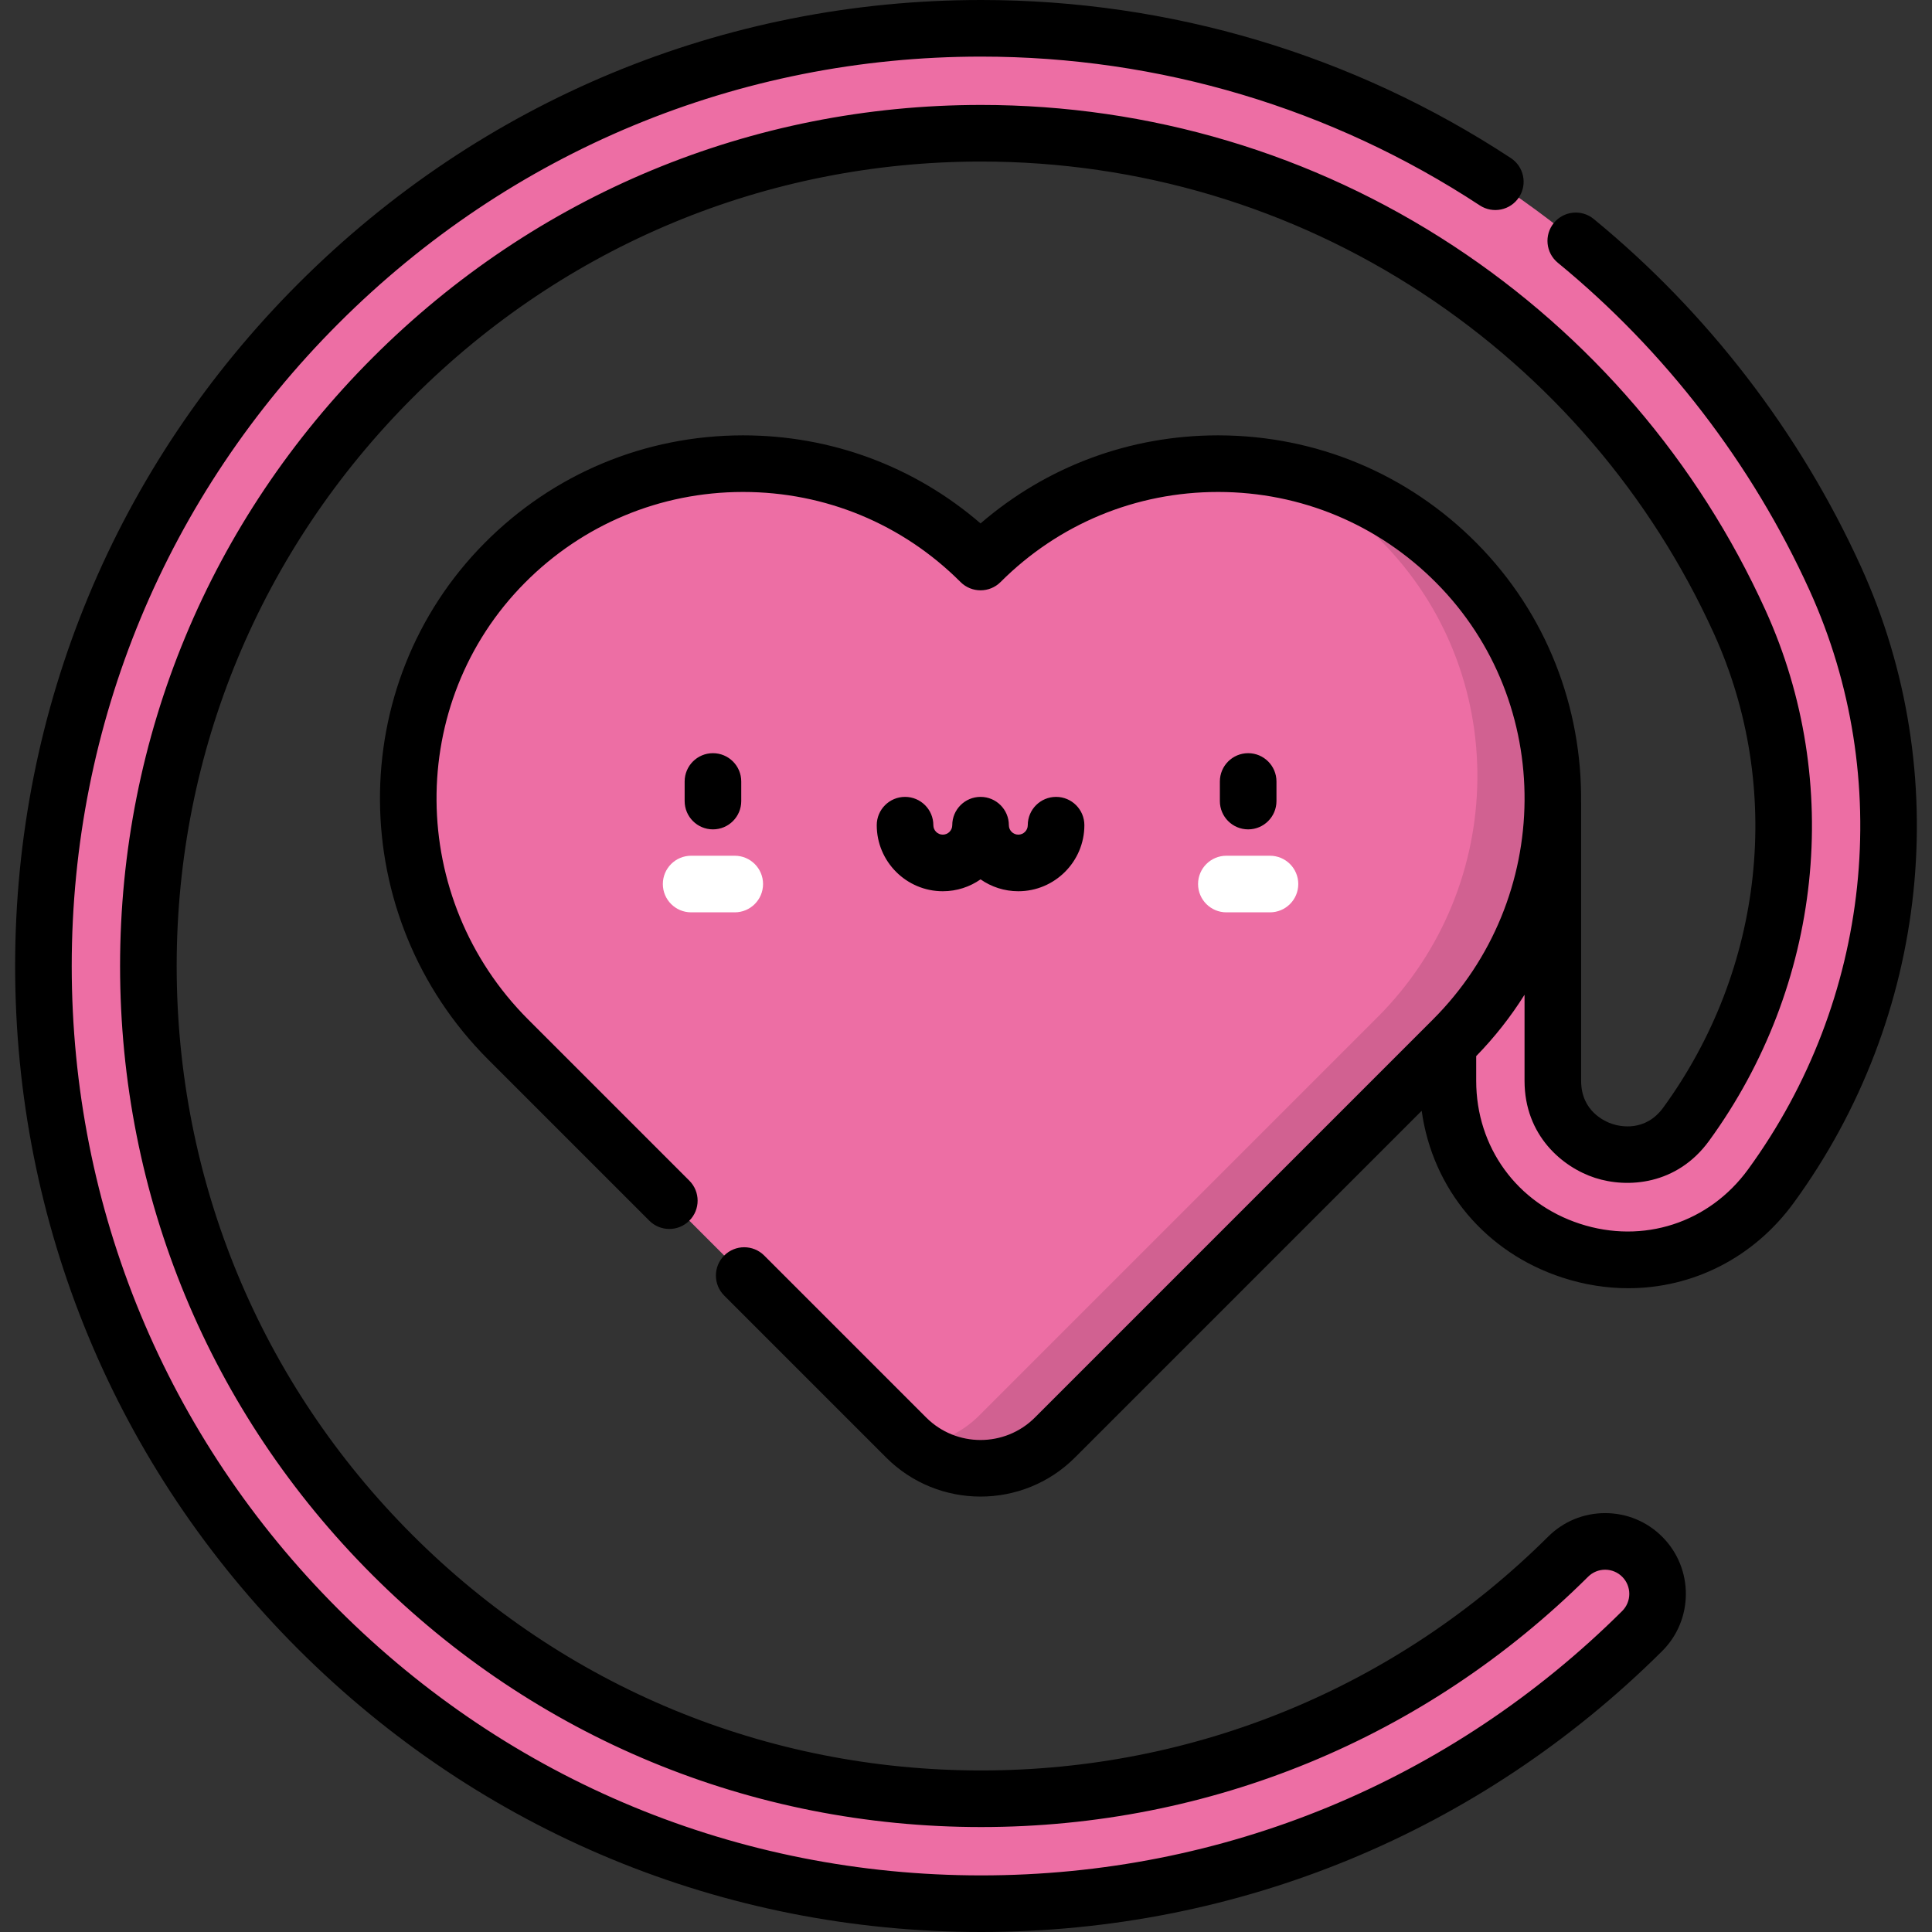 <?xml version="1.0" encoding="iso-8859-1"?>
<!-- Generator: Adobe Illustrator 19.0.0, SVG Export Plug-In . SVG Version: 6.00 Build 0)  -->
<svg version="1.1" id="Capa_1" xmlns="http://www.w3.org/2000/svg" xmlns:xlink="http://www.w3.org/1999/xlink" x="0px" y="0px"
	 viewBox="0 0 512 512" style="enable-background:new 0 0 512 512;" xml:space="preserve">
<rect x="0" y="0" width="512" height="512" fill="#333333" stroke="none"/>
<g>
	<path style="fill:#ED6EA4;" d="M260.008,504.5c-66.377,0-128.781-25.849-175.716-72.784
		C37.357,384.78,11.508,322.378,11.508,256.001c0-66.223,25.891-128.586,72.903-175.598C131.424,33.391,193.786,7.5,260.009,7.5
		c48.653,0,95.774,14.062,136.27,40.664c39.455,25.919,70.605,62.279,90.083,105.149c23.753,52.279,17.224,113.972-17.041,161.001
		c-12.297,16.88-33.073,23.61-52.93,17.14c-19.857-6.466-32.687-24.139-32.687-45.022v-73.95c0-7.68,6.225-13.906,13.906-13.906
		c7.68,0,13.906,6.225,13.906,13.906v73.95c0,10.458,6.967,16.454,13.488,18.577c6.519,2.122,15.681,1.379,21.839-7.072
		c28.372-38.942,33.813-89.95,14.198-133.121c-17.3-38.078-44.975-70.378-80.032-93.408c-35.948-23.615-77.789-36.097-121-36.097
		c-58.795,0-114.173,22.998-155.932,64.757C62.317,141.827,39.32,197.206,39.32,256c0,58.947,22.956,114.367,64.638,156.05
		c41.683,41.682,97.103,64.638,156.05,64.638c58.691,0,113.938-22.784,155.565-64.154c5.448-5.415,14.252-5.387,19.666,0.06
		c5.413,5.448,5.386,14.252-0.061,19.665C388.305,478.845,326.095,504.5,260.008,504.5z"/>
	<path style="fill:#ED6EA4;" d="M259.858,148.943c-34.83-34.83-91.348-34.756-126.085,0.223
		c-34.661,34.902-33.876,91.542,0.905,126.324l105.471,105.471c10.885,10.885,28.533,10.885,39.418,0L385.038,275.49
		c34.781-34.781,35.566-91.422,0.905-126.324C351.206,114.187,294.689,114.112,259.858,148.943z"/>
</g>
<path style="opacity:0.12;enable-background:new    ;" d="M385.944,149.166c-13.591-13.685-30.516-22.027-48.172-25.026
	c10.239,4.374,19.827,10.75,28.159,19.14c34.661,34.901,33.876,91.542-0.905,126.324L259.555,375.075
	c-4.75,4.75-10.788,7.426-16.99,8.031c10.941,8.679,26.889,7.968,37.003-2.145L385.039,275.49
	C419.82,240.708,420.605,184.067,385.944,149.166z"/>
<g>
	<path style="fill:#FFFFFF;" d="M194.717,241.779H183.16c-4.142,0-7.5-3.357-7.5-7.5s3.358-7.5,7.5-7.5h11.557
		c4.142,0,7.5,3.357,7.5,7.5C202.217,238.422,198.859,241.779,194.717,241.779z"/>
	<path style="fill:#FFFFFF;" d="M336.556,241.779h-11.557c-4.142,0-7.5-3.357-7.5-7.5s3.358-7.5,7.5-7.5h11.557
		c4.142,0,7.5,3.357,7.5,7.5C344.056,238.422,340.698,241.779,336.556,241.779z"/>
</g>
<path d="M493.19,150.21c-16.147-35.54-40.644-67.413-70.84-92.176c-3.203-2.625-7.929-2.158-10.555,1.044
	c-2.626,3.203-2.159,7.929,1.044,10.556c28.431,23.313,51.493,53.321,66.696,86.781c22.637,49.822,16.401,108.634-16.274,153.482
	c-10.349,14.206-27.836,19.871-44.545,14.424c-16.711-5.441-27.509-20.313-27.509-37.89v-6.546
	c4.927-5.054,9.193-10.511,12.811-16.265v22.811c0,14.49,10.055,22.905,18.667,25.709c8.609,2.8,21.691,1.922,30.222-9.787
	c29.961-41.123,35.695-95.014,14.964-140.64c-17.887-39.37-46.499-72.765-82.742-96.574c-37.175-24.42-80.441-37.328-125.118-37.328
	c-60.798,0-118.059,23.778-161.235,66.953C55.598,137.941,31.82,195.202,31.82,256.001c0,60.951,23.736,118.254,66.835,161.353
	c43.1,43.099,100.403,66.834,161.354,66.834c60.686,0,117.811-23.558,160.852-66.334c1.209-1.202,2.812-1.863,4.516-1.863h0.02
	c1.711,0.006,3.317,0.677,4.523,1.89c2.49,2.506,2.477,6.57-0.027,9.061C384.432,472.119,324.1,497,260.008,497
	c-64.373,0-124.894-25.068-170.413-70.588S19.008,320.373,19.008,256.001c0-64.221,25.111-124.699,70.707-170.294
	C135.31,40.11,195.788,15,260.009,15c47.185,0,92.883,13.636,132.152,39.433c3.461,2.274,8.112,1.311,10.386-2.15
	c2.274-3.462,1.311-8.112-2.151-10.387C358.675,14.487,310.129,0,260.009,0C191.782,0,127.536,26.671,79.108,75.1
	c-48.429,48.429-75.1,112.674-75.1,180.901c0,68.379,26.629,132.665,74.981,181.018C127.341,485.371,191.628,512,260.008,512
	c68.082,0,132.169-26.43,180.457-74.42c8.371-8.319,8.413-21.899,0.094-30.273c-4.031-4.056-9.399-6.299-15.117-6.316h-0.067
	c-5.692,0-11.049,2.209-15.089,6.225c-40.212,39.964-93.582,61.973-150.278,61.973c-56.943,0-110.48-22.176-150.747-62.441
	C68.995,366.481,46.82,312.945,46.82,256.001c0-56.792,22.218-110.286,62.561-150.629s93.837-62.561,150.629-62.561
	c41.743,0,82.16,12.056,116.883,34.865c33.871,22.251,60.608,53.456,77.321,90.242c18.498,40.713,13.352,88.841-13.432,125.602
	c-4.773,6.552-11.506,4.99-13.456,4.357c-1.949-0.635-8.31-3.336-8.31-11.445v-73.591c0-0.077-0.009-0.151-0.011-0.227
	c0.262-24.915-8.965-49.828-27.74-68.733c-18.21-18.337-42.469-28.46-68.308-28.505c-0.058,0-0.114-0.001-0.172-0.001
	c-23.348,0-45.427,8.235-62.928,23.336c-17.501-15.102-39.578-23.336-62.927-23.336c-0.057,0-0.116,0.001-0.172,0.001
	c-25.838,0.044-50.097,10.168-68.308,28.505c-37.362,37.622-36.948,99.04,0.924,136.912l42.7,42.7c2.929,2.927,7.678,2.929,10.607,0
	c2.929-2.93,2.929-7.678,0-10.607l-42.7-42.7c-32.043-32.043-32.441-83.961-0.887-115.734c15.38-15.487,35.868-24.038,57.69-24.075
	h0.146c21.768,0,42.229,8.474,57.625,23.87c2.928,2.927,7.677,2.929,10.606,0c15.397-15.397,35.855-23.87,57.625-23.87h0.146
	c21.822,0.037,42.31,8.588,57.69,24.075c31.554,31.773,31.156,83.691-0.887,115.734L274.264,375.657
	c-7.943,7.944-20.869,7.944-28.812,0l-42.926-42.927c-2.929-2.928-7.678-2.928-10.606,0c-2.929,2.93-2.929,7.678,0,10.607
	l42.926,42.927c6.896,6.896,15.954,10.343,25.012,10.343c9.059,0,18.117-3.447,25.013-10.343l91.89-91.891
	c2.872,20.652,16.873,37.556,37.308,44.21c5.808,1.893,11.681,2.81,17.449,2.81c17.077-0.001,33.217-8.046,43.866-22.664
	C511.237,269.52,518.06,204.946,493.19,150.21z M196.439,212.292v-5.19c0-4.143-3.358-7.5-7.5-7.5s-7.5,3.357-7.5,7.5v5.19
	c0,4.143,3.358,7.5,7.5,7.5S196.439,216.435,196.439,212.292z M259.858,233.04c2.838,1.983,6.289,3.149,10.006,3.149
	c9.653,0,17.506-7.854,17.506-17.507c0-4.143-3.358-7.5-7.5-7.5s-7.5,3.357-7.5,7.5c0,1.382-1.125,2.507-2.506,2.507
	c-1.382,0-2.506-1.125-2.506-2.507c0-4.143-3.358-7.5-7.5-7.5s-7.5,3.357-7.5,7.5c0,1.382-1.124,2.507-2.506,2.507
	s-2.506-1.125-2.506-2.507c0-4.143-3.358-7.5-7.5-7.5s-7.5,3.357-7.5,7.5c0,9.653,7.854,17.507,17.506,17.507
	C253.57,236.189,257.02,235.023,259.858,233.04z M338.277,212.292v-5.19c0-4.143-3.358-7.5-7.5-7.5s-7.5,3.357-7.5,7.5v5.19
	c0,4.143,3.358,7.5,7.5,7.5S338.277,216.435,338.277,212.292z"/>
<g>
</g>
<g>
</g>
<g>
</g>
<g>
</g>
<g>
</g>
<g>
</g>
<g>
</g>
<g>
</g>
<g>
</g>
<g>
</g>
<g>
</g>
<g>
</g>
<g>
</g>
<g>
</g>
<g>
</g>
</svg>
